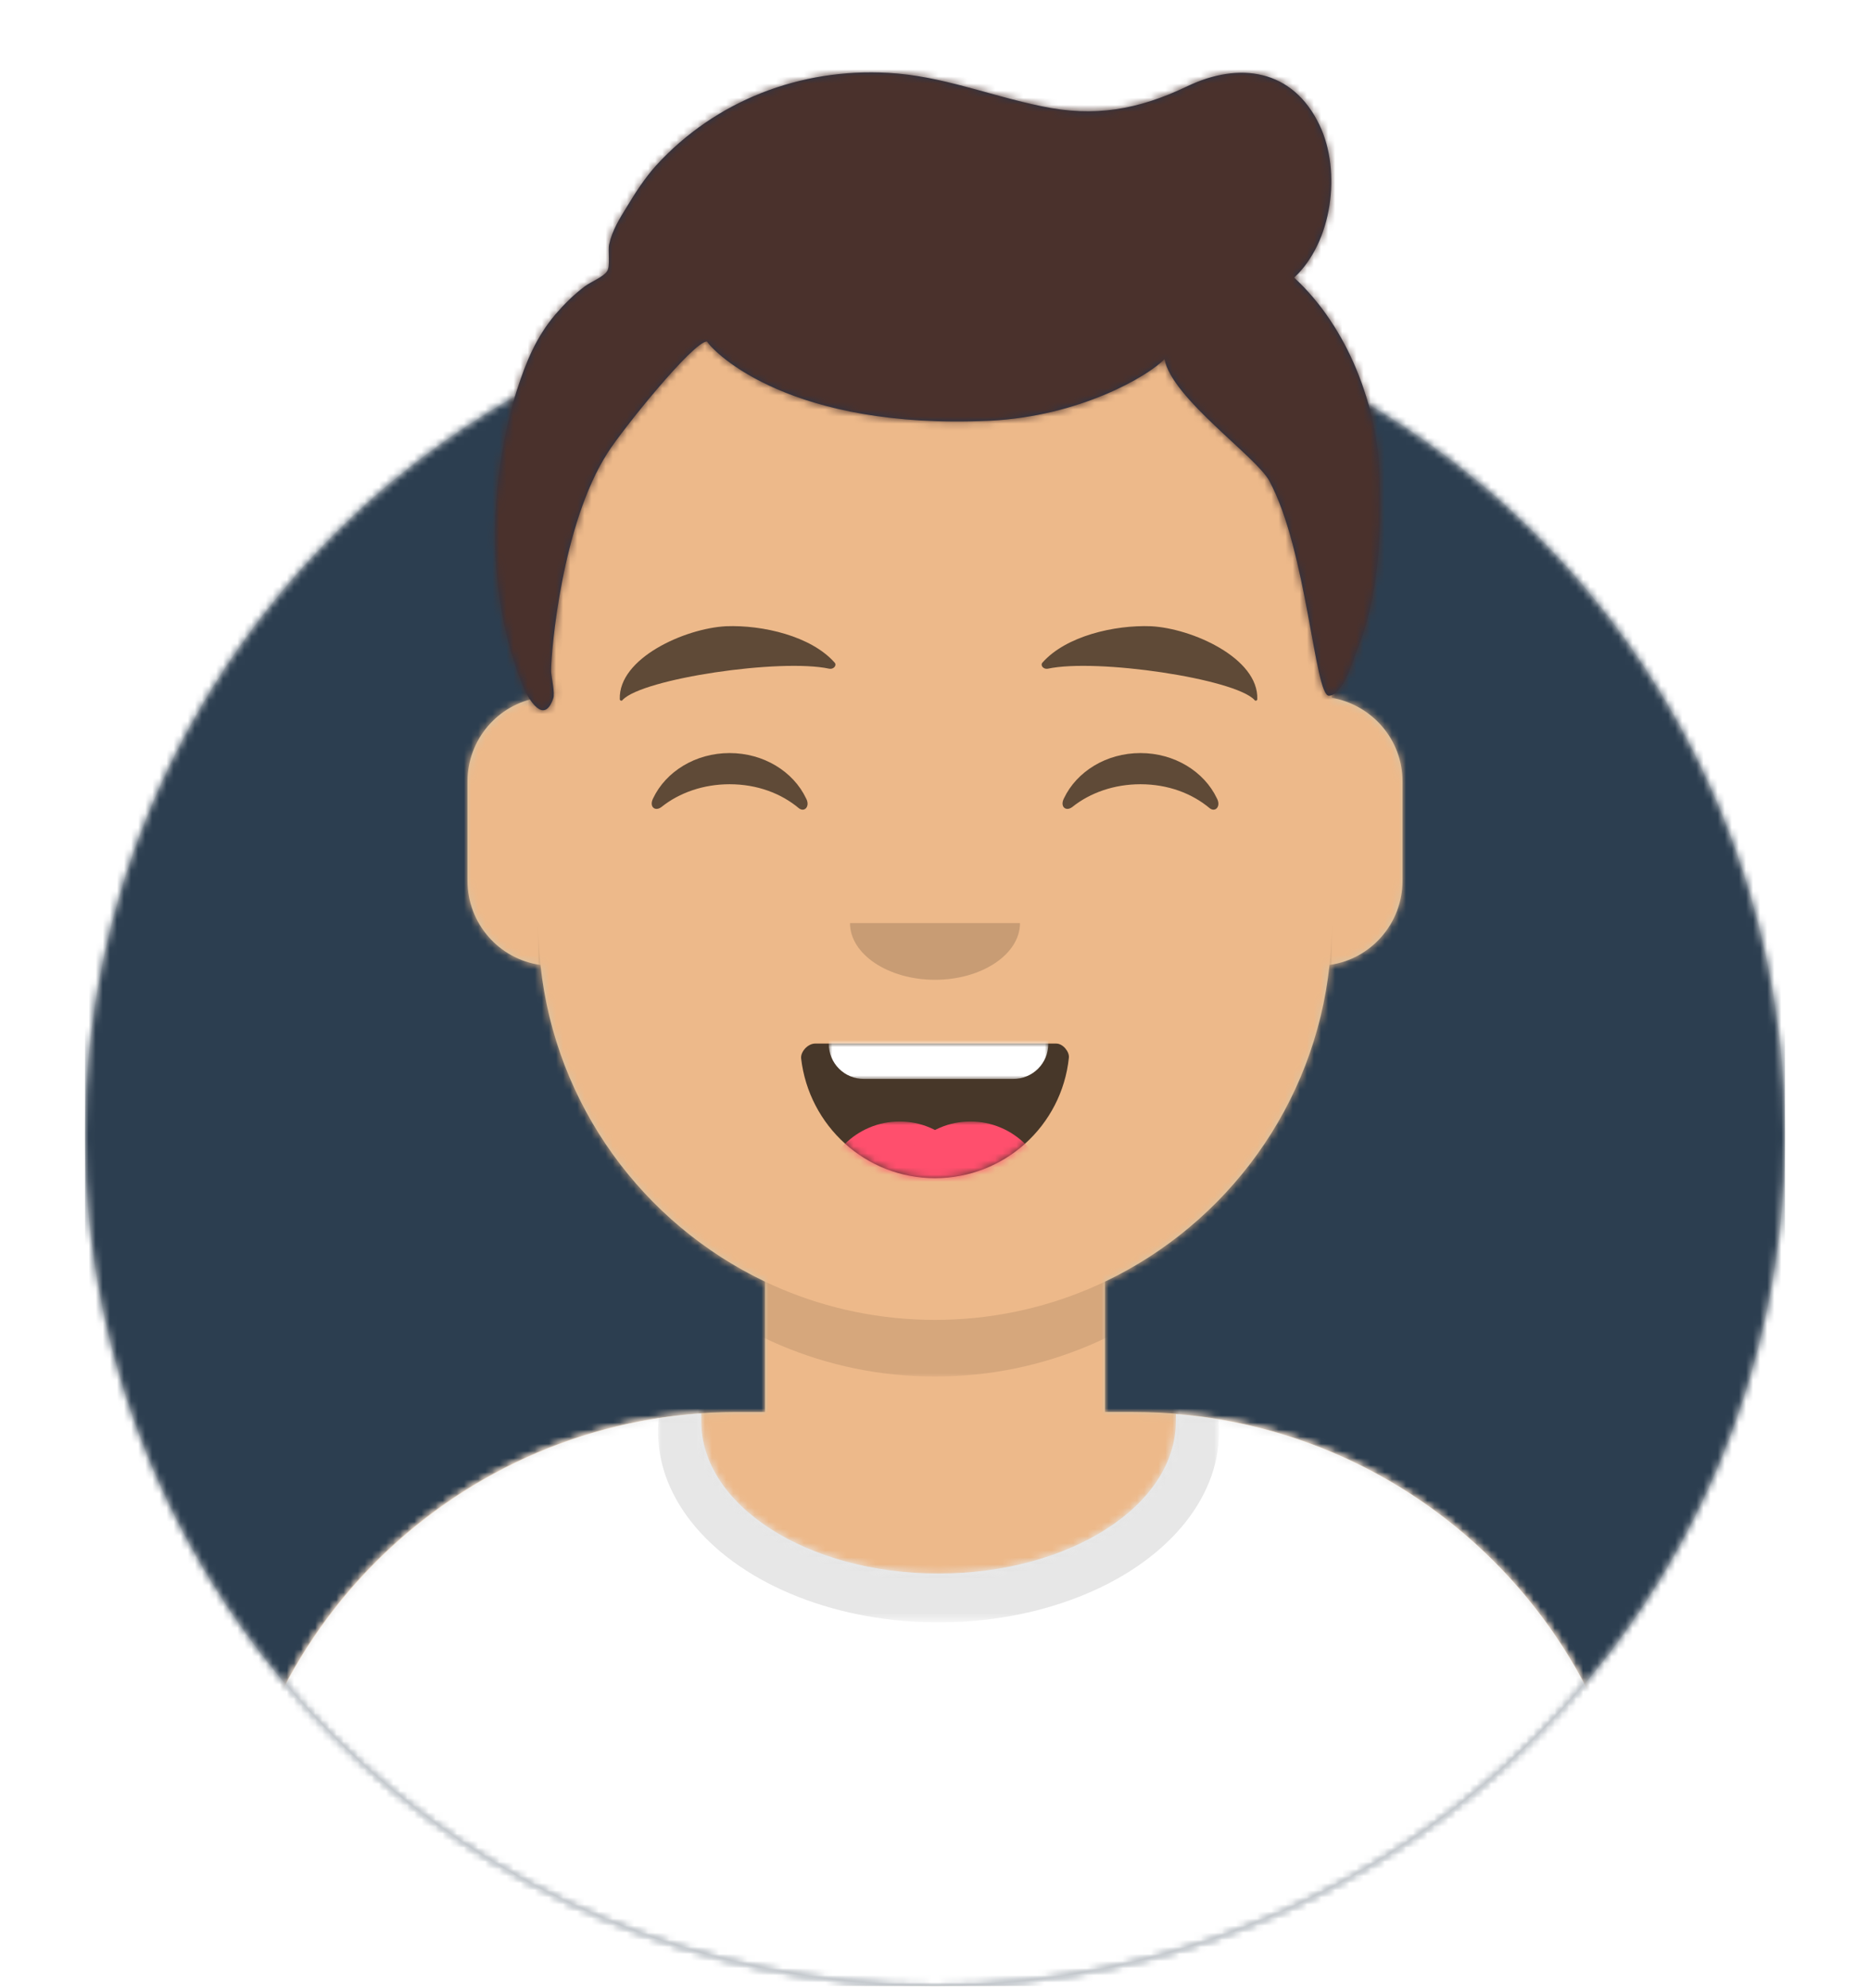 <!-- Generator: Adobe Illustrator 23.0.3, SVG Export Plug-In . SVG Version: 6.00 Build 0)  --><svg version="1.1" id="Layer_1" xmlns="http://www.w3.org/2000/svg" xmlns:xlink="http://www.w3.org/1999/xlink" x="0px" y="0px" viewBox="0 0 264 280" style="enable-background:new 0 0 264 280;" xml:space="preserve" height="254" width="239"><style type="text/css">	.st0{fill-rule:evenodd;clip-rule:evenodd;fill:#E6E6E6;}	.st1{filter:url(#Adobe_OpacityMaskFilter);}	.st2{fill-rule:evenodd;clip-rule:evenodd;fill:#FFFFFF;}	.st3{mask:url(#mask-2_1_);}	.st4{fill-rule:evenodd;clip-rule:evenodd;fill:#2C3E50;}	.st5{filter:url(#Adobe_OpacityMaskFilter_1_);}	.st6{mask:url(#mask-4_1_);}	.st7{fill-rule:evenodd;clip-rule:evenodd;fill:#D0C6AC;}	.st8{filter:url(#Adobe_OpacityMaskFilter_2_);}	.st9{mask:url(#mask-6_1_);}	.st10{fill-rule:evenodd;clip-rule:evenodd;fill:#EDB98A;}	.st11{filter:url(#Adobe_OpacityMaskFilter_3_);}	.st12{mask:url(#mask-6_2_);fill-rule:evenodd;clip-rule:evenodd;fill-opacity:0.1;}	.st13{filter:url(#Adobe_OpacityMaskFilter_4_);}	.st14{mask:url(#react-mask-952_1_);}	.st15{filter:url(#Adobe_OpacityMaskFilter_5_);}	.st16{opacity:0.6;mask:url(#react-mask-952_2_);}	.st17{fill-rule:evenodd;clip-rule:evenodd;fill-opacity:0.16;}	.st18{fill-rule:evenodd;clip-rule:evenodd;fill-opacity:0.7;}	.st19{filter:url(#Adobe_OpacityMaskFilter_6_);}	.st20{mask:url(#react-mask-934_1_);fill-rule:evenodd;clip-rule:evenodd;fill:#FFFFFF;}	.st21{filter:url(#Adobe_OpacityMaskFilter_7_);}	.st22{mask:url(#react-mask-934_2_);}	.st23{fill-rule:evenodd;clip-rule:evenodd;fill:#FF4F6D;}	.st24{fill-rule:evenodd;clip-rule:evenodd;fill-opacity:0.6;}	.st25{filter:url(#Adobe_OpacityMaskFilter_8_);}	.st26{mask:url(#react-mask-925_1_);}	.st27{fill-rule:evenodd;clip-rule:evenodd;fill:#28354B;}	.st28{filter:url(#Adobe_OpacityMaskFilter_9_);}	.st29{mask:url(#react-mask-924_1_);}	.st30{fill-rule:evenodd;clip-rule:evenodd;fill:#4A312C;}</style><desc>Created with getavataaars.com</desc><g>	<g transform="translate(-825, -1100)">		<g transform="translate(825, 1100)">			<g id="Circle" transform="translate(12, 40)">				<g id="Circle-Background">					<circle class="st0" cx="120" cy="120" r="120" />				</g>				<defs>					<filter id="Adobe_OpacityMaskFilter" filterUnits="userSpaceOnUse" x="0" y="0" width="240" height="240">						<feColorMatrix type="matrix" values="1 0 0 0 0  0 1 0 0 0  0 0 1 0 0  0 0 0 1 0" />					</filter>				</defs>				<mask maskUnits="userSpaceOnUse" x="0" y="0" width="240" height="240" id="mask-2_1_">					<g class="st1">						<circle id="path-1_1_" class="st2" cx="120" cy="120" r="120" />					</g>				</mask>				<g class="st3">					<rect class="st4" width="240" height="240" />				</g>			</g>			<g id="Mask">			</g>			<defs>				<filter id="Adobe_OpacityMaskFilter_1_" filterUnits="userSpaceOnUse" x="-1" y="0" width="265" height="280">					<feColorMatrix type="matrix" values="1 0 0 0 0  0 1 0 0 0  0 0 1 0 0  0 0 0 1 0" />				</filter>			</defs>			<mask maskUnits="userSpaceOnUse" x="-1" y="0" width="265" height="280" id="mask-4_1_">				<g class="st5">					<path id="path-3_1_" class="st2" d="M12,160c0,66.3,53.7,120,120,120s120-53.7,120-120h12V0H0v160H12z" />				</g>			</mask>			<g id="Avataaar" class="st6">				<g id="Body" transform="translate(32, 36)">					<g>						<path class="st7" d="M124,144.6V163h4l0,0c39.8,0,72,32.2,72,72v9H0v-9c0-39.8,32.2-72,72-72l0,0h4v-18.4        c-17.2-8.2-29.6-24.9-31.7-44.7C38.5,99.1,34,94.1,34,88V74c0-5.9,4.3-10.9,10-11.8V56l0,0c0-30.9,25.1-56,56-56l0,0l0,0        c30.9,0,56,25.1,56,56v6.2c5.7,1,10,5.9,10,11.8v14c0,6.1-4.5,11.1-10.3,11.9C153.6,119.7,141.2,136.4,124,144.6z" />					</g>					<defs>						<filter id="Adobe_OpacityMaskFilter_2_" filterUnits="userSpaceOnUse" x="-32" y="0" width="264" height="244">							<feColorMatrix type="matrix" values="1 0 0 0 0  0 1 0 0 0  0 0 1 0 0  0 0 0 1 0" />						</filter>					</defs>					<mask maskUnits="userSpaceOnUse" x="-32" y="0" width="264" height="244" id="mask-6_1_">						<g class="st8">							<path id="path-5_1_" class="st2" d="M124,144.6V163h4l0,0c39.8,0,72,32.2,72,72v9H0v-9c0-39.8,32.2-72,72-72l0,0h4v-18.4         c-17.2-8.2-29.6-24.9-31.7-44.7C38.5,99.1,34,94.1,34,88V74c0-5.9,4.3-10.9,10-11.8V56l0,0c0-30.9,25.1-56,56-56l0,0l0,0         c30.9,0,56,25.1,56,56v6.2c5.7,1,10,5.9,10,11.8v14c0,6.1-4.5,11.1-10.3,11.9C153.6,119.7,141.2,136.4,124,144.6z" />						</g>					</mask>					<g class="st9">						<g id="Color" transform="translate(-32, 0)">							<rect class="st10" width="264" height="244" />						</g>					</g>					<defs>						<filter id="Adobe_OpacityMaskFilter_3_" filterUnits="userSpaceOnUse" x="44" y="79" width="112" height="79">							<feColorMatrix type="matrix" values="1 0 0 0 0  0 1 0 0 0  0 0 1 0 0  0 0 0 1 0" />						</filter>					</defs>					<mask maskUnits="userSpaceOnUse" x="44" y="79" width="112" height="79" id="mask-6_2_">						<g class="st11">							<path id="path-5_2_" class="st2" d="M124,144.6V163h4l0,0c39.8,0,72,32.2,72,72v9H0v-9c0-39.8,32.2-72,72-72l0,0h4v-18.4         c-17.2-8.2-29.6-24.9-31.7-44.7C38.5,99.1,34,94.1,34,88V74c0-5.9,4.3-10.9,10-11.8V56l0,0c0-30.9,25.1-56,56-56l0,0l0,0         c30.9,0,56,25.1,56,56v6.2c5.7,1,10,5.9,10,11.8v14c0,6.1-4.5,11.1-10.3,11.9C153.6,119.7,141.2,136.4,124,144.6z" />						</g>					</mask>					<path id="Neck-Shadow" class="st12" d="M156,79v23c0,30.9-25.1,56-56,56s-56-25.1-56-56V79v15c0,30.9,25.1,56,56,56       s56-25.1,56-56V79z" />				</g>				<g transform="translate(0, 170)">					<g id="Clothes">						<path class="st0" d="M166,29.3c37,3,66,34,66,71.8v8.9H32v-8.9C32,63,61.6,31.8,99,29.2c0,0.4,0,0.7,0,1.1        c0,11.9,15,21.5,33.5,21.5S166,42.2,166,30.3C166,30,166,29.6,166,29.3z" />					</g>					<defs>						<filter id="Adobe_OpacityMaskFilter_4_" filterUnits="userSpaceOnUse" x="0" y="0" width="264" height="110">							<feColorMatrix type="matrix" values="1 0 0 0 0  0 1 0 0 0  0 0 1 0 0  0 0 0 1 0" />						</filter>					</defs>					<mask maskUnits="userSpaceOnUse" x="0" y="0" width="264" height="110" id="react-mask-952_1_">						<g class="st13">							<path id="react-path-951_1_" class="st2" d="M166,29.3c37,3,66,34,66,71.8v8.9H32v-8.9C32,63,61.6,31.8,99,29.2         c0,0.4,0,0.7,0,1.1c0,11.9,15,21.5,33.5,21.5S166,42.2,166,30.3C166,30,166,29.6,166,29.3z" />						</g>					</mask>					<g class="st14">						<rect class="st2" width="264" height="110" />					</g>					<defs>						<filter id="Adobe_OpacityMaskFilter_5_" filterUnits="userSpaceOnUse" x="92.9" y="4.9" width="79.3" height="53.8">							<feColorMatrix type="matrix" values="1 0 0 0 0  0 1 0 0 0  0 0 1 0 0  0 0 0 1 0" />						</filter>					</defs>					<mask maskUnits="userSpaceOnUse" x="92.9" y="4.9" width="79.3" height="53.8" id="react-mask-952_2_">						<g class="st15">							<path id="react-path-951_2_" class="st2" d="M166,29.3c37,3,66,34,66,71.8v8.9H32v-8.9C32,63,61.6,31.8,99,29.2         c0,0.4,0,0.7,0,1.1c0,11.9,15,21.5,33.5,21.5S166,42.2,166,30.3C166,30,166,29.6,166,29.3z" />						</g>					</mask>					<g id="Shadowy" class="st16">						<g transform="translate(92, 4)">							<ellipse class="st17" cx="40.5" cy="27.8" rx="39.6" ry="26.9" />						</g>					</g>				</g>				<g id="Face" transform="translate(76, 82)">					<g transform="translate(2, 52)">						<g id="Mouth">							<path class="st18" d="M35.1,15.1C36.2,24.6,44.2,32,54,32c9.8,0,17.9-7.4,18.9-17c0.1-0.8-0.8-2-1.8-2c-14.9,0-26.3,0-34,0         C36,13,35,14.2,35.1,15.1z" />						</g>						<defs>							<filter id="Adobe_OpacityMaskFilter_6_" filterUnits="userSpaceOnUse" x="39" y="2" width="31" height="16">								<feColorMatrix type="matrix" values="1 0 0 0 0  0 1 0 0 0  0 0 1 0 0  0 0 0 1 0" />							</filter>						</defs>						<mask maskUnits="userSpaceOnUse" x="39" y="2" width="31" height="16" id="react-mask-934_1_">							<g class="st19">								<path id="react-path-933_1_" class="st2" d="M35.1,15.1C36.2,24.6,44.2,32,54,32c9.8,0,17.9-7.4,18.9-17          c0.1-0.8-0.8-2-1.8-2c-14.9,0-26.3,0-34,0C36,13,35,14.2,35.1,15.1z" />							</g>						</mask>						<path id="Teeth" class="st20" d="M44,2h21c2.8,0,5,2.2,5,5v6c0,2.8-2.2,5-5,5H44c-2.8,0-5-2.2-5-5V7C39,4.2,41.2,2,44,2z" />						<defs>							<filter id="Adobe_OpacityMaskFilter_7_" filterUnits="userSpaceOnUse" x="38" y="24" width="32" height="22">								<feColorMatrix type="matrix" values="1 0 0 0 0  0 1 0 0 0  0 0 1 0 0  0 0 0 1 0" />							</filter>						</defs>						<mask maskUnits="userSpaceOnUse" x="38" y="24" width="32" height="22" id="react-mask-934_2_">							<g class="st21">								<path id="react-path-933_2_" class="st2" d="M35.1,15.1C36.2,24.6,44.2,32,54,32c9.8,0,17.9-7.4,18.9-17          c0.1-0.8-0.8-2-1.8-2c-14.9,0-26.3,0-34,0C36,13,35,14.2,35.1,15.1z" />							</g>						</mask>						<g id="Tongue" class="st22">							<g transform="translate(38, 24)">								<circle class="st23" cx="11" cy="11" r="11" />								<circle class="st23" cx="21" cy="11" r="11" />							</g>						</g>					</g>					<g transform="translate(28, 40)">						<path id="Nose" class="st17" d="M16,8c0,4.4,5.4,8,12,8l0,0c6.6,0,12-3.6,12-8" />					</g>					<g transform="translate(0, 8)">						<path id="Squint" class="st24" d="M16.2,22.4C18,18.6,22.2,16,27,16c4.8,0,9,2.6,10.8,6.4c0.6,1.1-0.2,2-1,1.4        c-2.5-2.1-5.9-3.4-9.8-3.4c-3.7,0-7.1,1.2-9.6,3.2C16.5,24.3,15.6,23.6,16.2,22.4z" />						<path class="st24" d="M74.2,22.4C76,18.6,80.2,16,85,16c4.8,0,9,2.6,10.8,6.4c0.6,1.1-0.2,2-1,1.4c-2.5-2.1-5.9-3.4-9.8-3.4        c-3.7,0-7.1,1.2-9.6,3.2C74.5,24.3,73.6,23.6,74.2,22.4z" />					</g>					<g>						<path id="Eyebrow" class="st24" d="M26.5,6.1c-5.8,0.3-15.2,4.5-15,10.3c0,0.2,0.3,0.3,0.4,0.1c2.8-3,22.3-5.9,29.2-4.4        c0.6,0.1,1.1-0.5,0.7-0.9C38.5,7.5,31.7,5.9,26.5,6.1" />						<path class="st24" d="M86.5,6.1c5.8,0.3,15.2,4.5,15,10.3c0,0.2-0.3,0.3-0.4,0.1c-2.8-3-22.3-5.9-29.2-4.4        c-0.6,0.1-1.1-0.5-0.7-0.9C74.5,7.5,81.3,5.9,86.5,6.1" />					</g>				</g>				<g id="Top">					<defs>						<filter id="Adobe_OpacityMaskFilter_8_" filterUnits="userSpaceOnUse" x="-1" y="0" width="264" height="280">							<feColorMatrix type="matrix" values="1 0 0 0 0  0 1 0 0 0  0 0 1 0 0  0 0 0 1 0" />						</filter>					</defs>					<mask maskUnits="userSpaceOnUse" x="-1" y="0" width="264" height="280" id="react-mask-925_1_">						<g class="st25">							<rect id="react-path-927_1_" class="st2" width="264" height="280" />						</g>					</mask>					<g class="st26">						<g transform="translate(-1, 0)">							<g id="Short-Hair">								<path class="st27" d="M183.7,38.9c5.4-5,6.7-15,3.6-21.5c-3.8-8-11.4-9-18.7-5.5c-6.9,3.3-13.1,4.4-20.6,2.8          c-7.3-1.5-14.1-4.3-21.6-4.7C114,9.3,102,13.9,93.6,23.1c-1.6,1.8-2.9,3.8-4.1,5.8c-1,1.6-2.1,3.4-2.5,5.3          c-0.2,0.9,0.2,3.1-0.3,3.8c-0.5,0.8-2.3,1.5-3.1,2.1c-1.6,1.2-2.9,2.5-4.2,4c-2.7,3.2-4.1,6.6-5.4,10.6          c-4.1,13.2-4.5,29,0.9,42c0.7,1.7,2.9,5.4,4.2,1.6c0.3-0.7-0.3-3.2-0.3-3.9c0-2.7,1.5-20.7,8-30.8c2.1-3.3,12-15.6,14-15.7          c1.1,1.7,11.9,12.5,39.9,11.2c12.7-0.6,22.4-6.3,24.7-8.7c1,5.5,13,13.8,14.8,17.2c5.3,9.8,6.4,30.3,8.4,30.3          s3.5-5.2,3.9-6.2c3.1-7.4,3.6-16.6,3.3-24.6C195.5,57,191.3,45.9,183.7,38.9z" />							</g>							<defs>								<filter id="Adobe_OpacityMaskFilter_9_" filterUnits="userSpaceOnUse" x="0" y="0" width="264" height="280">									<feColorMatrix type="matrix" values="1 0 0 0 0  0 1 0 0 0  0 0 1 0 0  0 0 0 1 0" />								</filter>							</defs>							<mask maskUnits="userSpaceOnUse" x="0" y="0" width="264" height="280" id="react-mask-924_1_">								<g class="st28">									<path id="react-path-926_1_" class="st2" d="M183.7,38.9c5.4-5,6.7-15,3.6-21.5c-3.8-8-11.4-9-18.7-5.5           c-6.9,3.3-13.1,4.4-20.6,2.8c-7.3-1.5-14.1-4.3-21.6-4.7C114,9.3,102,13.9,93.6,23.1c-1.6,1.8-2.9,3.8-4.1,5.8           c-1,1.6-2.1,3.4-2.5,5.3c-0.2,0.9,0.2,3.1-0.3,3.8c-0.5,0.8-2.3,1.5-3.1,2.1c-1.6,1.2-2.9,2.5-4.2,4           c-2.7,3.2-4.1,6.6-5.4,10.6c-4.1,13.2-4.5,29,0.9,42c0.7,1.7,2.9,5.4,4.2,1.6c0.3-0.7-0.3-3.2-0.3-3.9           c0-2.7,1.5-20.7,8-30.8c2.1-3.3,12-15.6,14-15.7c1.1,1.7,11.9,12.5,39.9,11.2c12.7-0.6,22.4-6.3,24.7-8.7           c1,5.5,13,13.8,14.8,17.2c5.3,9.8,6.4,30.3,8.4,30.3s3.5-5.2,3.9-6.2c3.1-7.4,3.6-16.6,3.3-24.6           C195.5,57,191.3,45.9,183.7,38.9z" />								</g>							</mask>							<g class="st29">								<g transform="translate(0, 0) ">									<rect class="st30" width="264" height="280" />								</g>							</g>						</g>					</g>				</g>			</g>		</g>	</g></g></svg>